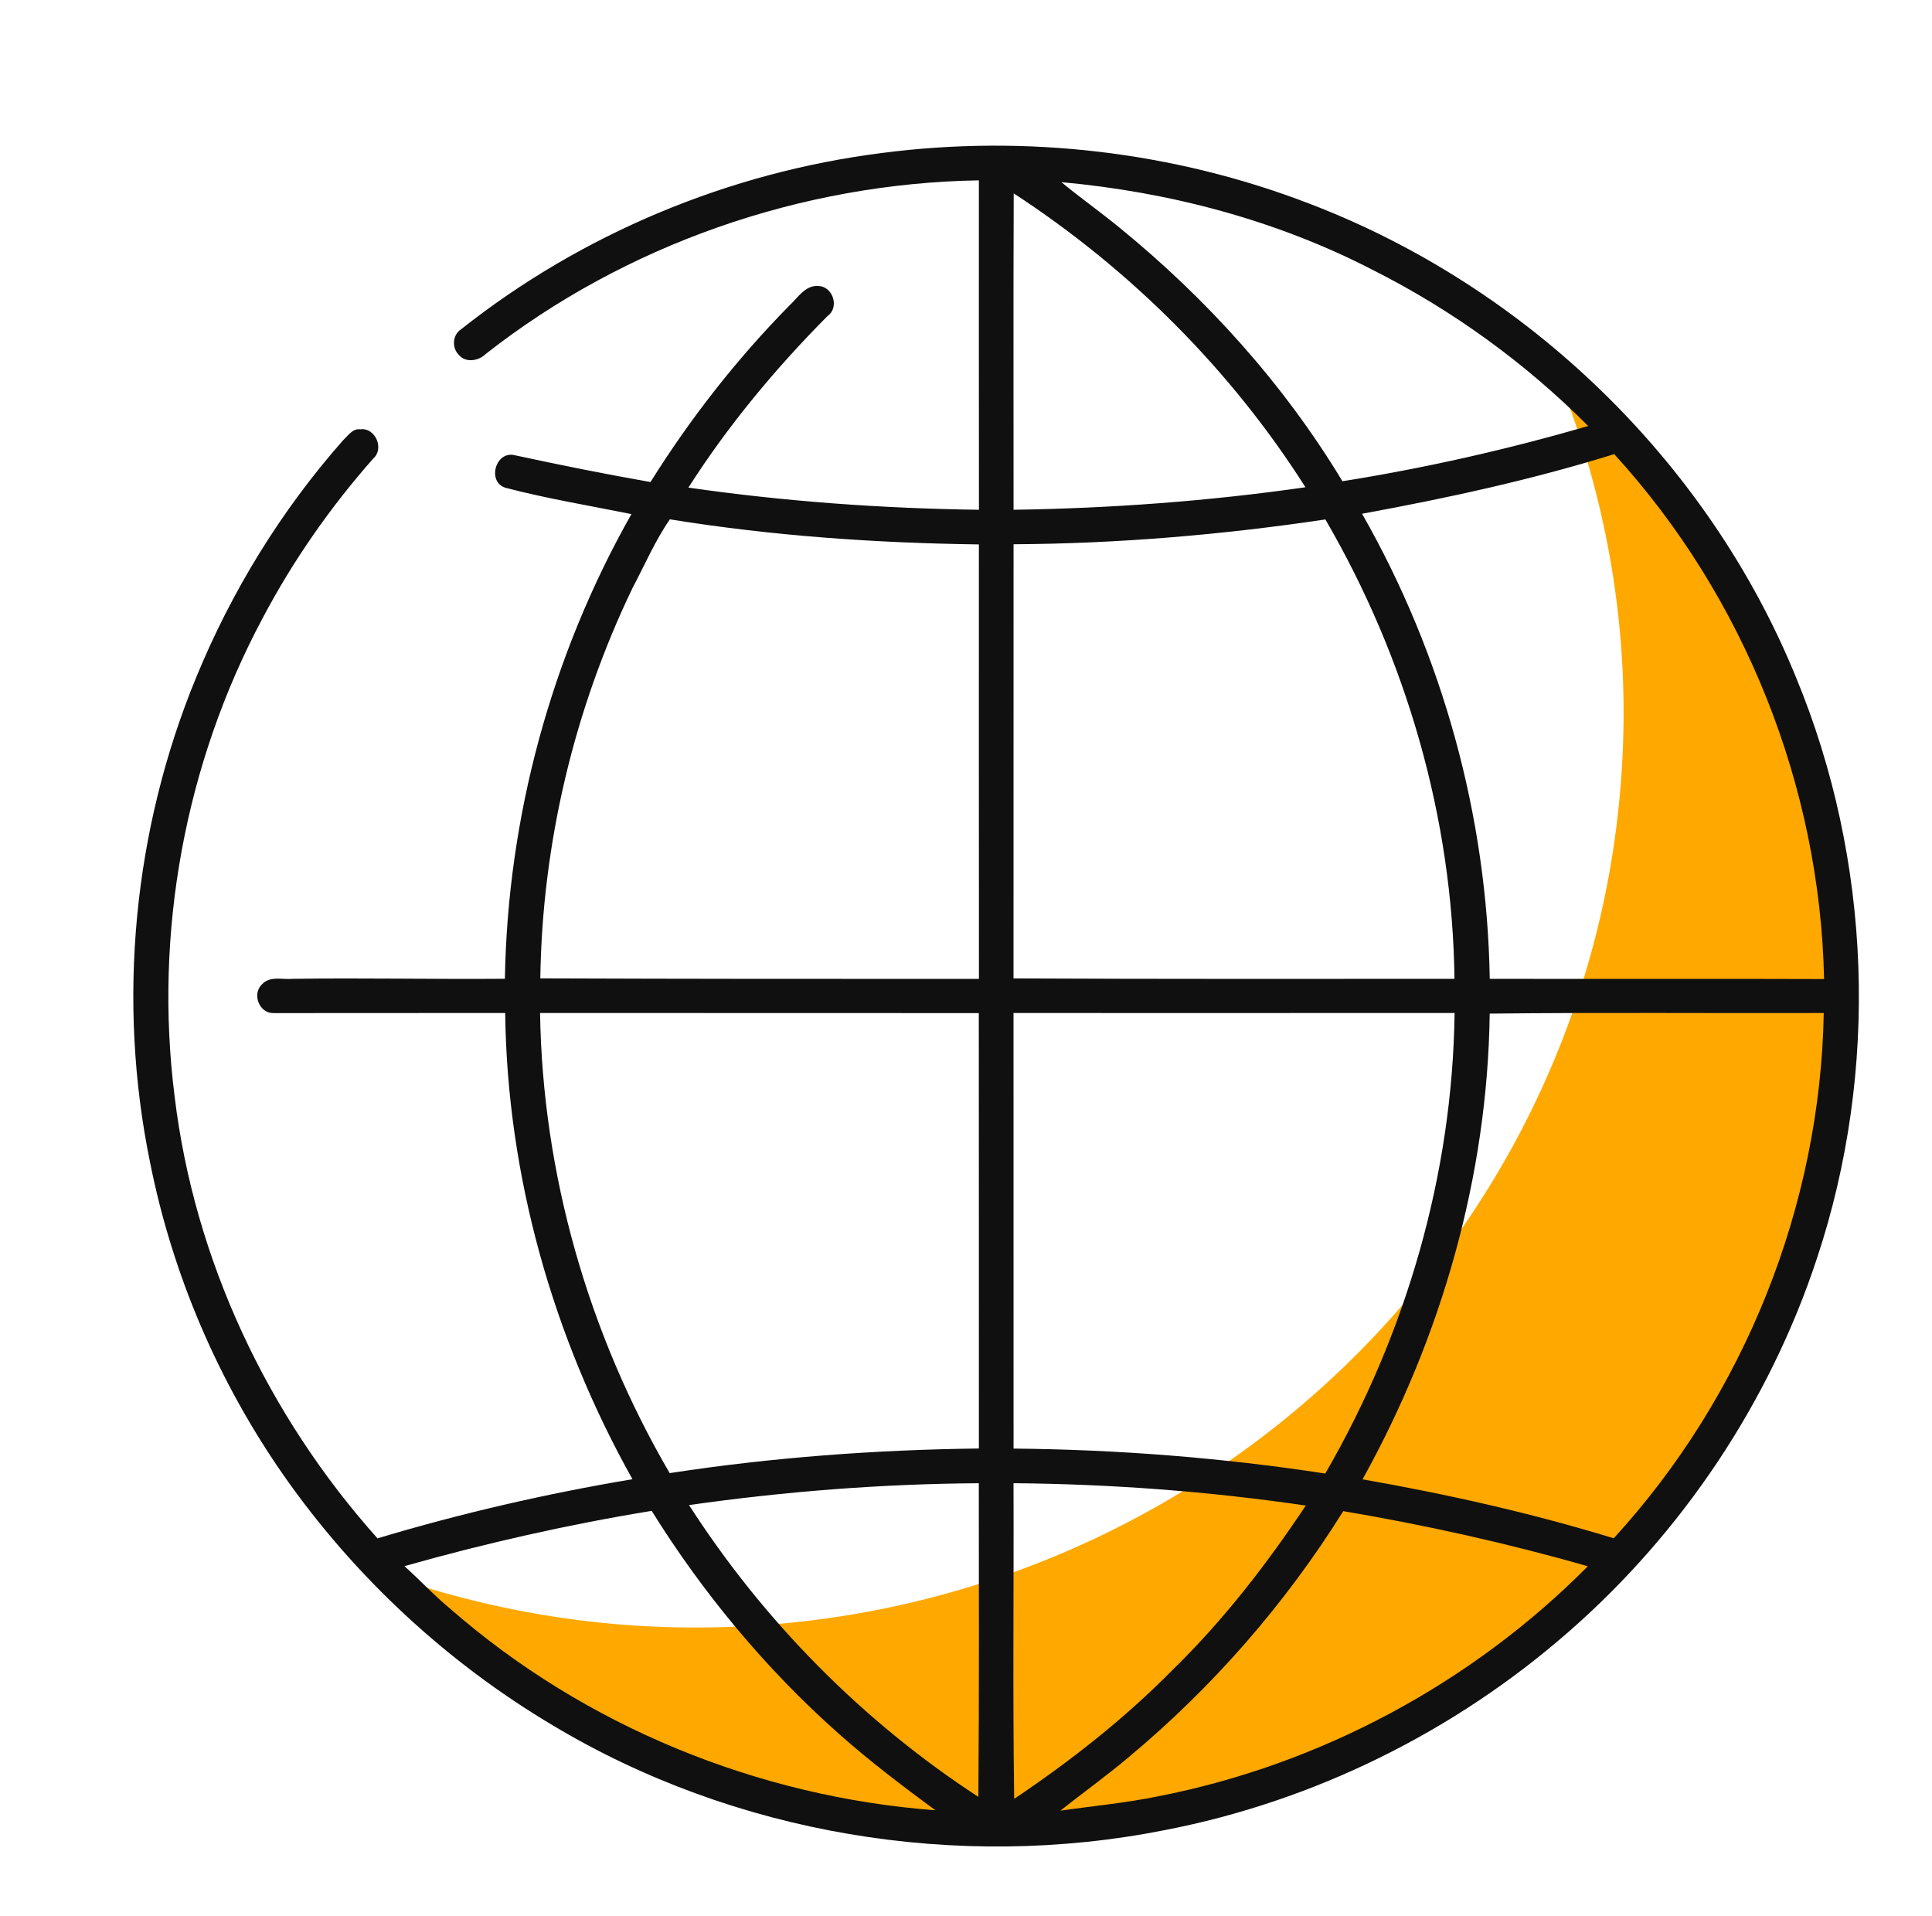 <svg width="120" height="119" viewBox="0 0 120 119" fill="none" xmlns="http://www.w3.org/2000/svg">
<path d="M97.012 23.989C99.449 30.29 100.844 37.097 100.844 44.237C100.844 75.625 75.014 101.077 43.169 101.077C35.917 101.077 29.013 99.702 22.623 97.296C32.212 107.219 45.715 113.435 60.719 113.435C89.8 113.435 113.377 90.2 113.377 61.537C113.381 46.754 107.073 33.439 97.012 23.989Z" fill="#FFA800"/>
<path d="M54.792 9.5C63.718 8.339 72.94 9.415 81.328 12.648C94.906 17.836 106.105 28.717 111.541 42.036C116.263 53.433 116.74 66.476 112.845 78.176C109.911 87.067 104.518 95.156 97.417 101.353C90.352 107.535 81.62 111.87 72.342 113.659C59.45 116.22 45.613 113.904 34.363 107.169C27.753 103.248 22.018 97.912 17.639 91.657C13.562 85.819 10.71 79.157 9.323 72.202C7.262 62.169 8.277 51.55 12.185 42.07C14.388 36.709 17.467 31.691 21.323 27.328C21.628 27.05 21.9 26.601 22.38 26.662C23.312 26.534 23.878 27.866 23.194 28.465C20.523 31.489 18.2 34.817 16.321 38.374C11.486 47.416 9.564 57.926 10.842 68.065C12.059 78.219 16.601 87.884 23.447 95.539C28.638 93.981 33.935 92.762 39.283 91.865C34.336 83.032 31.503 73.016 31.378 62.911C26.582 62.918 21.785 62.911 16.99 62.918C16.097 62.938 15.637 61.731 16.272 61.132C16.754 60.589 17.558 60.851 18.192 60.79C22.582 60.725 26.971 60.824 31.36 60.786C31.53 50.724 34.242 40.715 39.219 31.928C36.62 31.402 33.996 30.973 31.432 30.302C30.222 29.977 30.76 27.956 31.992 28.276C34.786 28.877 37.589 29.444 40.404 29.936C42.871 25.993 45.755 22.302 49.028 18.977C49.552 18.495 50.017 17.693 50.838 17.763C51.75 17.795 52.151 19.106 51.396 19.629C48.165 22.886 45.219 26.424 42.758 30.282C48.733 31.143 54.768 31.577 60.804 31.659C60.792 24.84 60.804 18.02 60.8 11.201C49.759 11.38 38.806 15.204 30.165 21.987C29.732 22.416 28.931 22.552 28.505 22.045C28.055 21.612 28.097 20.805 28.631 20.456C36.111 14.528 45.273 10.697 54.792 9.5ZM65.922 11.312C67.095 12.279 68.339 13.159 69.514 14.121C74.978 18.57 79.754 23.878 83.381 29.887C88.537 29.066 93.635 27.912 98.644 26.456C94.756 22.554 90.229 19.266 85.287 16.775C79.291 13.675 72.65 11.925 65.922 11.312ZM62.964 12.01C62.937 18.561 62.956 25.111 62.954 31.659C69.02 31.569 75.082 31.123 81.084 30.261C76.464 22.988 70.223 16.743 62.964 12.01ZM84.6 31.906C89.614 40.688 92.368 50.714 92.531 60.79C99.453 60.803 106.375 60.778 113.297 60.803C113.046 48.872 108.367 37.078 100.262 28.203C95.137 29.798 89.882 30.939 84.6 31.906ZM62.954 33.801C62.949 42.787 62.951 51.775 62.951 60.764C72.082 60.807 81.212 60.793 90.34 60.79C90.219 50.806 87.355 40.911 82.321 32.26C75.913 33.215 69.438 33.765 62.954 33.801ZM39.286 36.52C35.651 44.074 33.679 52.403 33.559 60.761C42.64 60.795 51.723 60.798 60.804 60.793C60.792 51.8 60.804 42.804 60.8 33.811C54.377 33.726 47.949 33.278 41.607 32.253C40.682 33.59 40.045 35.09 39.286 36.52ZM92.528 62.95C92.393 73.045 89.541 83.032 84.63 91.873C89.895 92.796 95.12 93.969 100.23 95.534C108.359 86.67 113.061 74.858 113.277 62.913C106.36 62.935 99.443 62.87 92.528 62.95ZM33.544 62.911C33.701 72.907 36.539 82.826 41.595 91.487C47.946 90.513 54.372 90.036 60.8 89.958C60.797 80.946 60.804 71.931 60.795 62.918C51.711 62.908 42.627 62.921 33.544 62.911ZM62.951 62.913C62.951 71.931 62.949 80.946 62.954 89.963C69.433 90.024 75.91 90.53 82.314 91.514C87.345 82.836 90.219 72.917 90.347 62.911C81.217 62.918 72.084 62.913 62.951 62.913ZM42.797 93.472C47.42 100.662 53.563 106.895 60.768 111.594C60.819 105.102 60.8 98.607 60.795 92.115C54.773 92.154 48.758 92.624 42.797 93.472ZM62.951 92.113C62.976 98.648 62.897 105.184 62.993 111.718C66.5 109.36 69.839 106.74 72.802 103.738C75.964 100.657 78.672 97.158 81.104 93.501C75.096 92.621 69.025 92.166 62.951 92.113ZM25.119 97.265C26.083 98.125 26.959 99.08 27.957 99.904C36.266 107.171 47.027 111.597 58.097 112.425C56.036 110.903 53.988 109.357 52.078 107.654C47.553 103.638 43.66 98.942 40.476 93.831C35.295 94.679 30.168 95.835 25.119 97.265ZM70.122 109.113C68.747 110.278 67.274 111.325 65.865 112.45C67.886 112.159 69.927 111.972 71.929 111.56C82.019 109.592 91.439 104.518 98.622 97.272C93.632 95.842 88.555 94.715 83.432 93.848C79.85 99.586 75.345 104.76 70.122 109.113Z" fill="#101010"/>
</svg>
